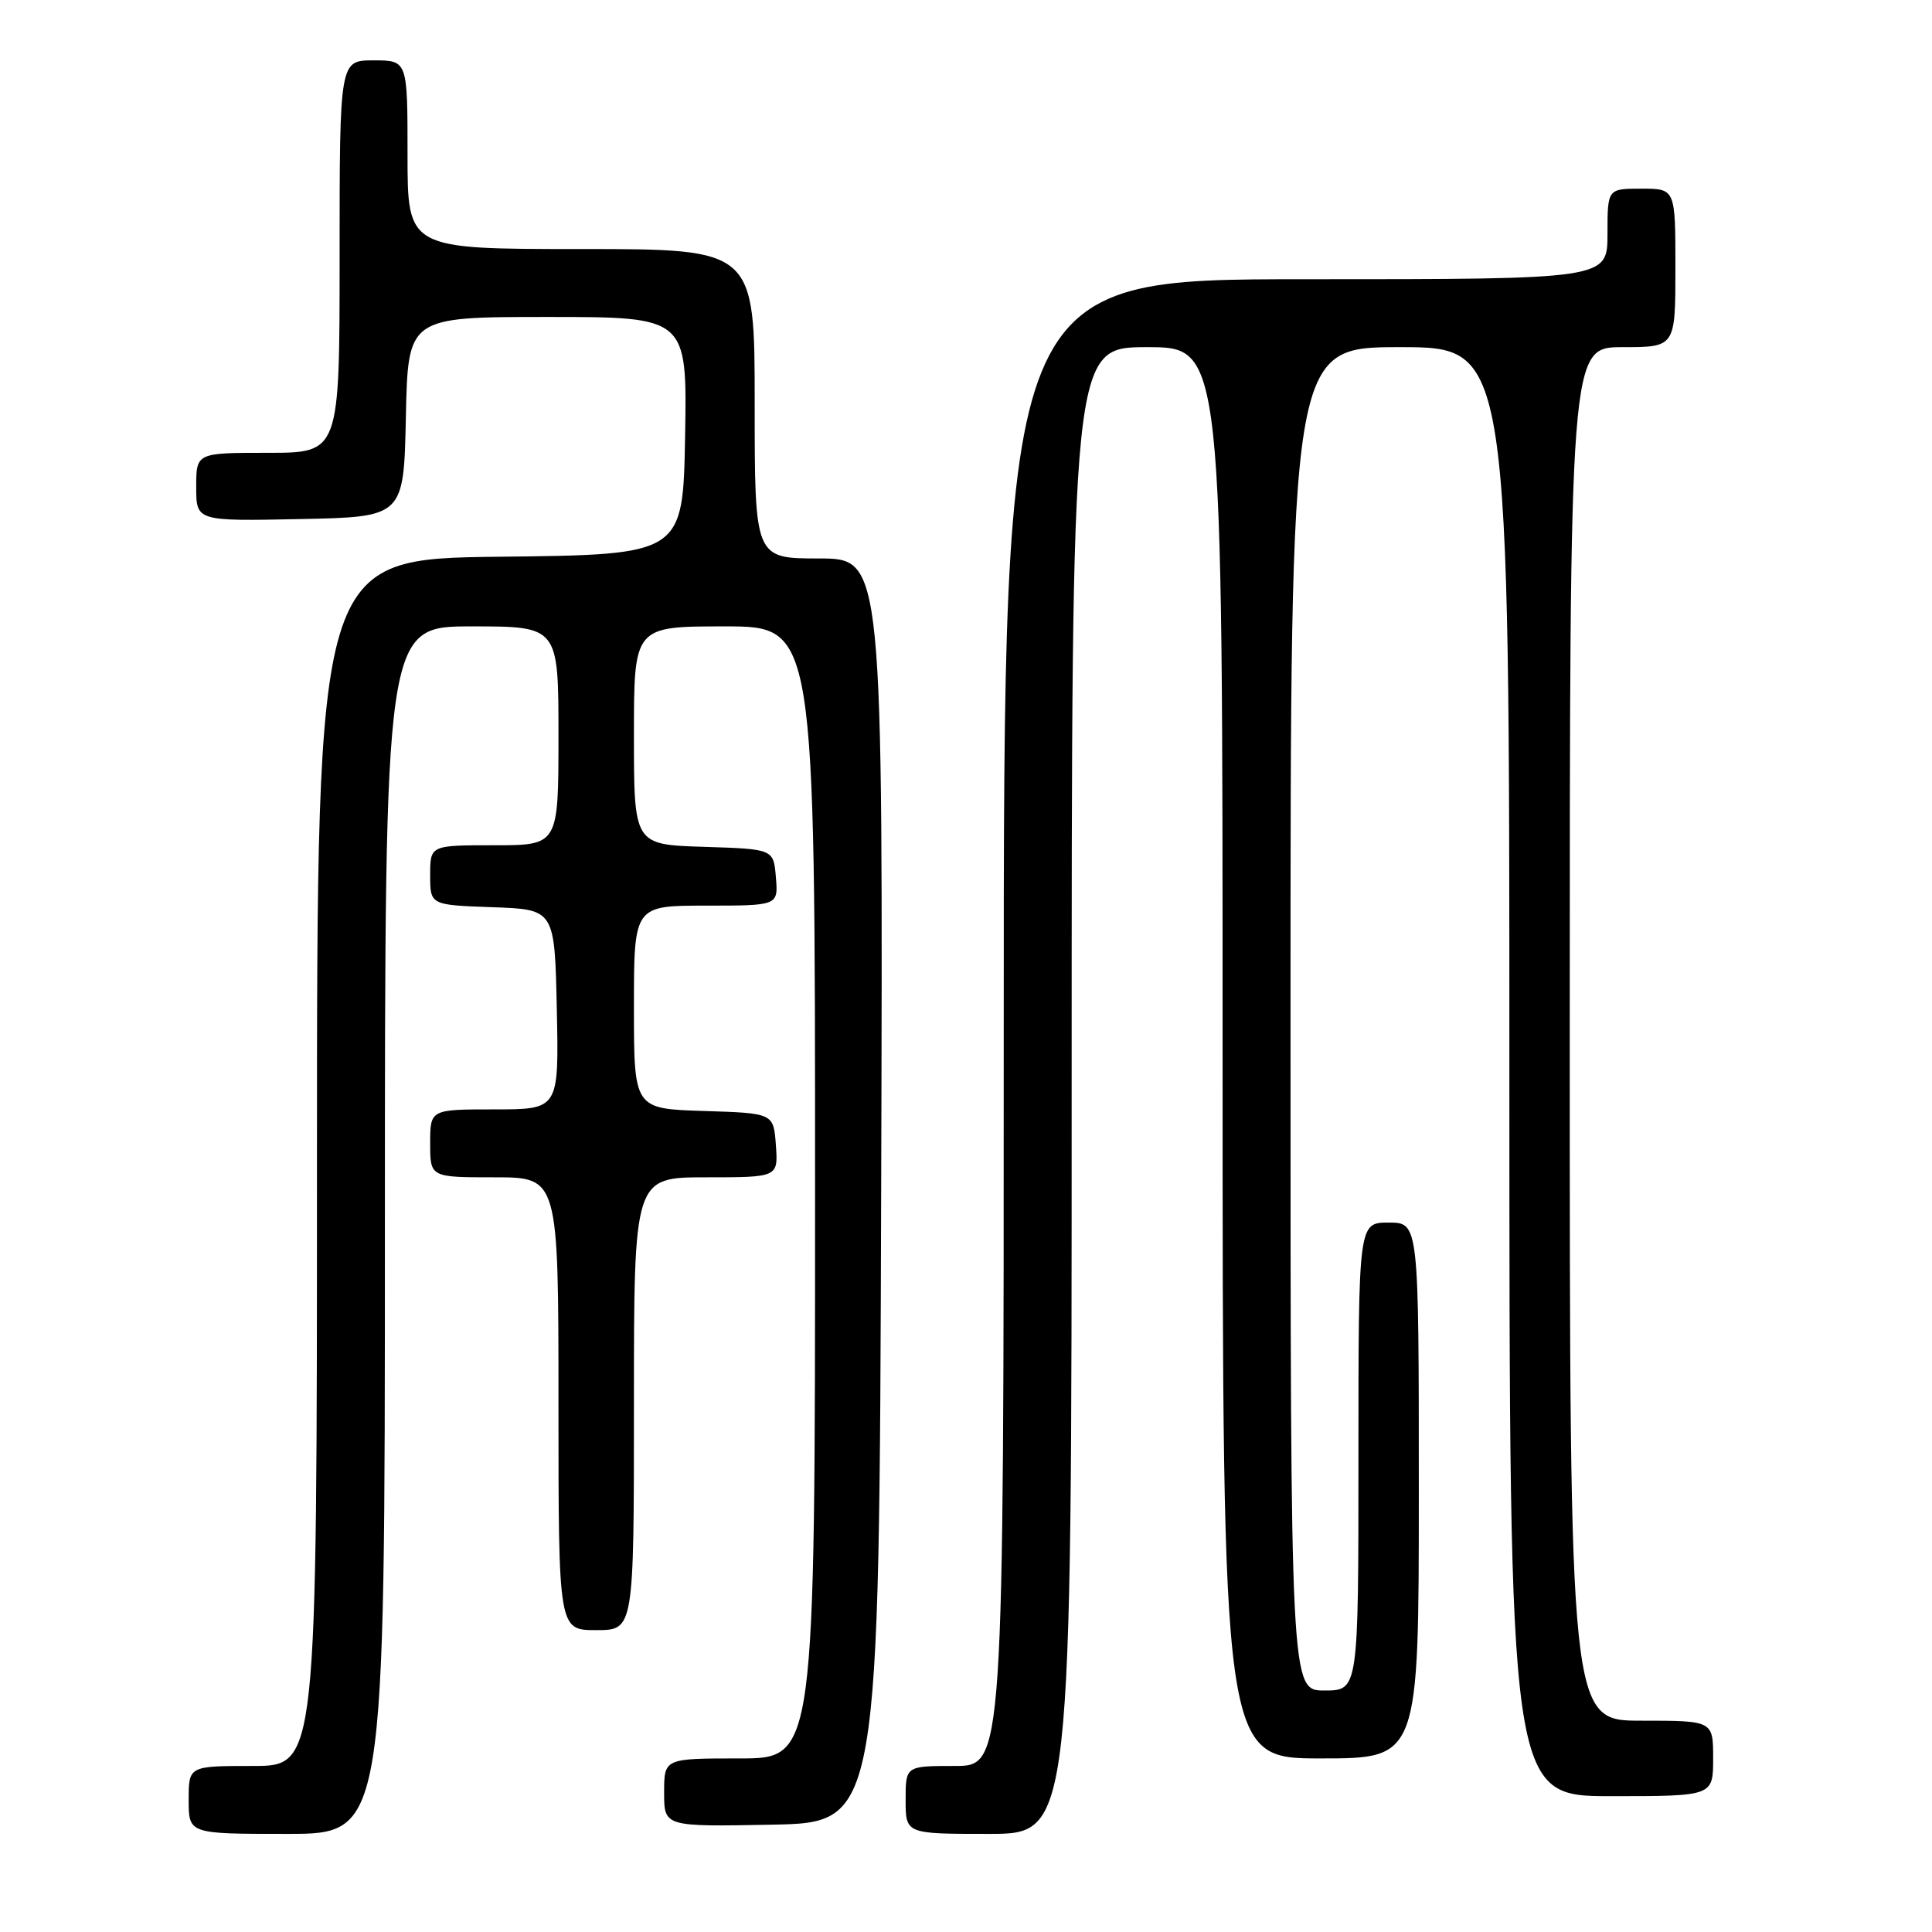 <?xml version="1.0" encoding="UTF-8" standalone="no"?>
<!DOCTYPE svg PUBLIC "-//W3C//DTD SVG 1.1//EN" "http://www.w3.org/Graphics/SVG/1.1/DTD/svg11.dtd" >
<svg xmlns="http://www.w3.org/2000/svg" xmlns:xlink="http://www.w3.org/1999/xlink" version="1.1" viewBox="0 0 256 256">
 <g >
 <path fill="currentColor"
d=" M 51.00 163.00 C 51.00 83.00 51.00 83.00 62.50 83.00 C 74.00 83.00 74.00 83.00 74.00 97.50 C 74.00 112.00 74.00 112.00 65.50 112.00 C 57.00 112.00 57.00 112.00 57.00 115.96 C 57.00 119.92 57.00 119.92 65.25 120.21 C 73.50 120.50 73.50 120.50 73.78 133.75 C 74.06 147.00 74.06 147.00 65.53 147.00 C 57.00 147.00 57.00 147.00 57.00 151.50 C 57.00 156.00 57.00 156.00 65.50 156.00 C 74.00 156.00 74.00 156.00 74.00 186.00 C 74.00 216.00 74.00 216.00 79.00 216.00 C 84.00 216.00 84.00 216.00 84.00 186.00 C 84.00 156.00 84.00 156.00 93.56 156.00 C 103.11 156.00 103.11 156.00 102.81 151.75 C 102.50 147.50 102.50 147.50 93.25 147.21 C 84.00 146.92 84.00 146.92 84.00 133.46 C 84.00 120.00 84.00 120.00 93.56 120.00 C 103.12 120.00 103.12 120.00 102.81 116.25 C 102.50 112.50 102.50 112.50 93.25 112.21 C 84.00 111.92 84.00 111.92 84.00 97.46 C 84.00 83.00 84.00 83.00 96.00 83.00 C 108.00 83.00 108.00 83.00 108.00 158.00 C 108.00 233.00 108.00 233.00 98.00 233.00 C 88.00 233.00 88.00 233.00 88.00 237.53 C 88.00 242.05 88.00 242.05 102.25 241.78 C 116.50 241.50 116.50 241.50 116.76 157.75 C 117.01 74.00 117.01 74.00 108.51 74.00 C 100.00 74.00 100.00 74.00 100.00 53.50 C 100.00 33.00 100.00 33.00 77.00 33.00 C 54.00 33.00 54.00 33.00 54.00 20.50 C 54.00 8.00 54.00 8.00 49.50 8.00 C 45.00 8.00 45.00 8.00 45.00 34.00 C 45.00 60.00 45.00 60.00 35.50 60.00 C 26.00 60.00 26.00 60.00 26.00 64.53 C 26.00 69.06 26.00 69.06 39.75 68.78 C 53.50 68.50 53.50 68.50 53.78 55.25 C 54.06 42.00 54.06 42.00 72.55 42.00 C 91.05 42.00 91.05 42.00 90.78 57.75 C 90.50 73.50 90.50 73.50 66.25 73.77 C 42.00 74.04 42.00 74.04 42.00 154.02 C 42.00 234.00 42.00 234.00 33.50 234.00 C 25.00 234.00 25.00 234.00 25.00 238.50 C 25.00 243.00 25.00 243.00 38.00 243.00 C 51.00 243.00 51.00 243.00 51.00 163.00 Z  M 142.00 144.50 C 142.00 46.00 142.00 46.00 152.00 46.00 C 162.00 46.00 162.00 46.00 162.00 139.50 C 162.00 233.00 162.00 233.00 175.00 233.00 C 188.00 233.00 188.00 233.00 188.00 197.50 C 188.00 162.00 188.00 162.00 184.00 162.00 C 180.00 162.00 180.00 162.00 180.00 193.00 C 180.00 224.00 180.00 224.00 175.50 224.00 C 171.00 224.00 171.00 224.00 171.00 135.00 C 171.00 46.00 171.00 46.00 185.50 46.00 C 200.00 46.00 200.00 46.00 200.00 142.00 C 200.00 238.00 200.00 238.00 213.50 238.00 C 227.00 238.00 227.00 238.00 227.00 233.00 C 227.00 228.00 227.00 228.00 217.50 228.00 C 208.00 228.00 208.00 228.00 208.00 137.00 C 208.00 46.00 208.00 46.00 215.00 46.00 C 222.00 46.00 222.00 46.00 222.00 35.50 C 222.00 25.00 222.00 25.00 217.50 25.00 C 213.00 25.00 213.00 25.00 213.00 31.00 C 213.00 37.00 213.00 37.00 173.00 37.00 C 133.00 37.00 133.00 37.00 133.00 135.50 C 133.00 234.00 133.00 234.00 126.50 234.00 C 120.00 234.00 120.00 234.00 120.00 238.50 C 120.00 243.00 120.00 243.00 131.00 243.00 C 142.00 243.00 142.00 243.00 142.00 144.50 Z "/>
</g>
</svg>